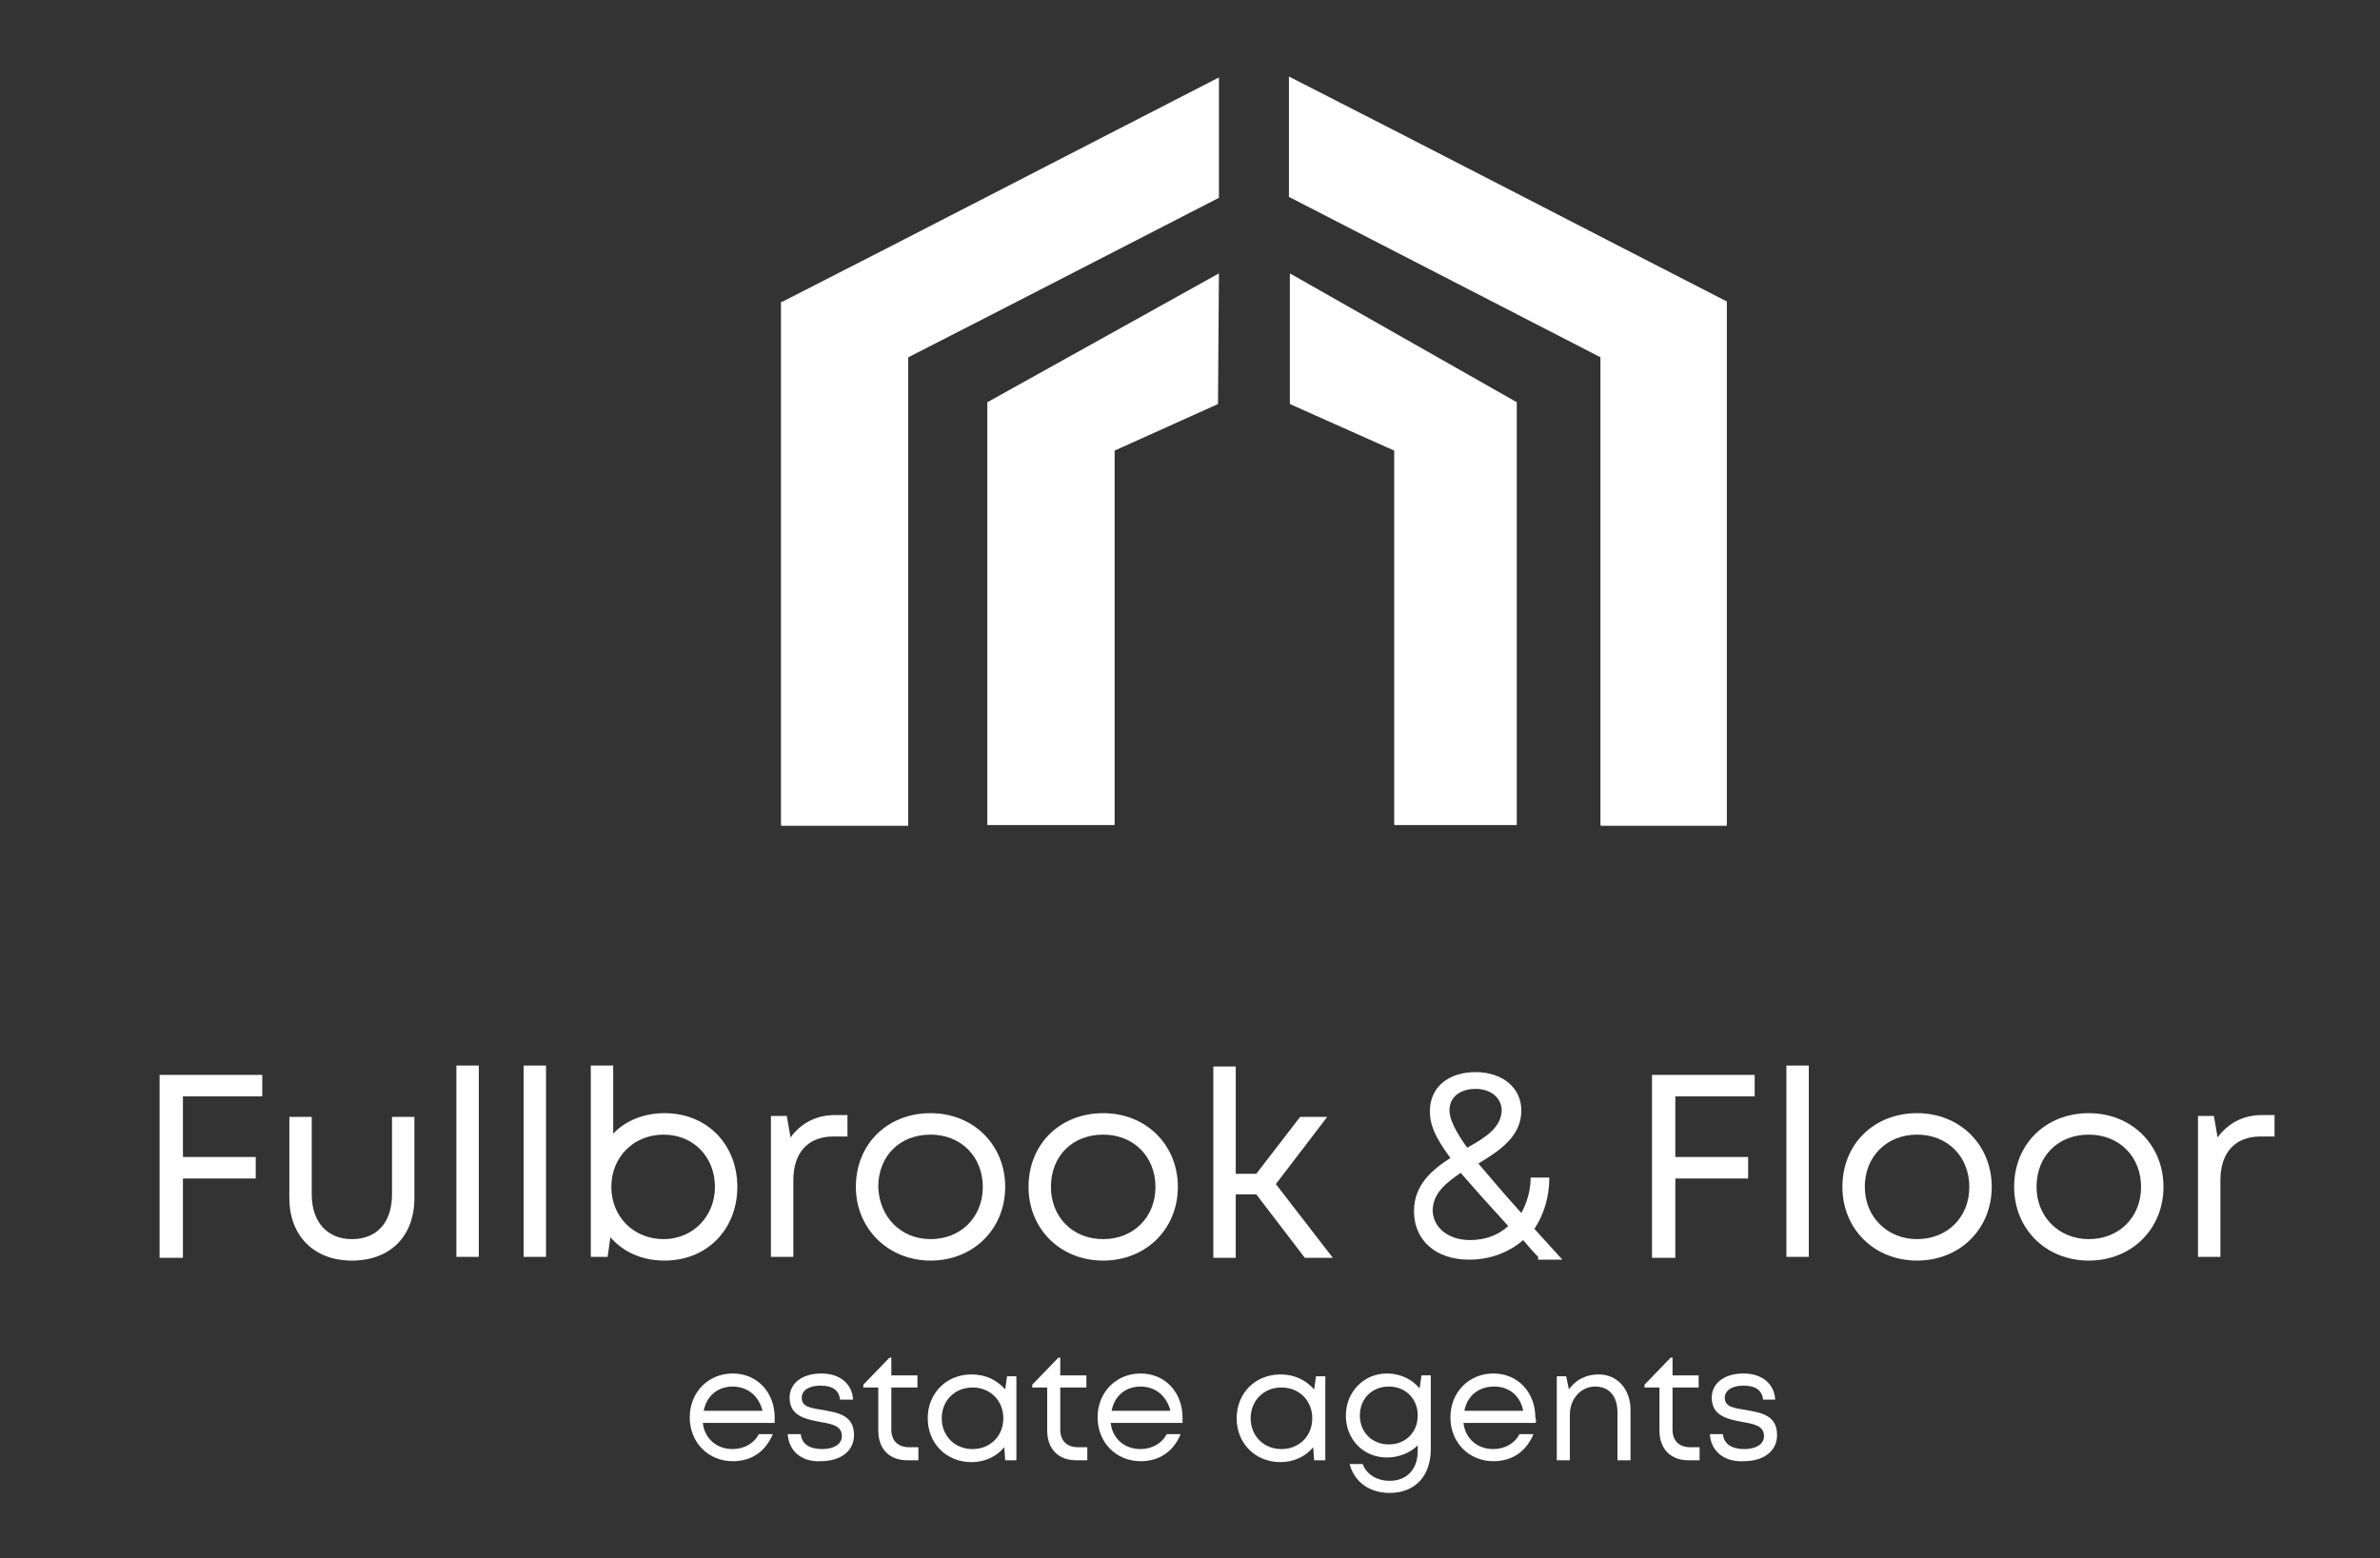 <?xml version="1.0" encoding="utf-8"?>
<!-- Generator: Adobe Illustrator 23.0.3, SVG Export Plug-In . SVG Version: 6.00 Build 0)  -->
<svg version="1.1" id="Layer_1" xmlns="http://www.w3.org/2000/svg" xmlns:xlink="http://www.w3.org/1999/xlink" x="0px" y="0px"
	 viewBox="0 0 255 167" style="enable-background:new 0 0 255 167;" xml:space="preserve">
<rect x="0" y="0" width="255" height="167" fill="#333333" stroke="none"/>
<style type="text/css">
	.st0{fill:#FFFFFF;}
	.st1{fill-rule:evenodd;clip-rule:evenodd;fill:#FFFFFF;}
</style>
<g>
	<path class="st0" d="M19.6,117.5v6.5h7.8v2.3h-7.8v8.5h-2.5v-19.6h11v2.3H19.6z"/>
	<path class="st0" d="M31,128.4v-8.7h2.4v8.3c0,3,1.7,4.8,4.3,4.8c2.7,0,4.3-1.8,4.3-4.8v-8.3h2.4v8.7c0,4.1-2.6,6.7-6.7,6.7
		C33.6,135.1,31,132.4,31,128.4z"/>
	<path class="st0" d="M48.9,114.2h2.4v20.5h-2.4V114.2z"/>
	<path class="st0" d="M56.1,114.2h2.4v20.5h-2.4V114.2z"/>
	<path class="st0" d="M71.2,119.3c4.6,0,7.8,3.4,7.8,7.9c0,4.5-3.2,7.9-7.8,7.9c-2.4,0-4.4-0.9-5.8-2.5l-0.3,2.1h-1.8v-20.5h2.4v7.3
		C67,120.1,69,119.3,71.2,119.3L71.2,119.3z M76.6,127.2c0-3.2-2.3-5.6-5.5-5.6c-3.2,0-5.6,2.4-5.6,5.6c0,3.2,2.4,5.6,5.6,5.6
		C74.2,132.8,76.6,130.4,76.6,127.2z"/>
	<path class="st0" d="M90.8,119.5v2.3h-1.5c-2.8,0-4.3,1.8-4.3,4.7v8.2h-2.4v-15.1h1.7l0.4,2.3c1.1-1.5,2.7-2.4,4.8-2.4H90.8z"/>
	<path class="st0" d="M91.7,127.2c0-4.6,3.4-7.9,8-7.9c4.6,0,8,3.4,8,7.9c0,4.5-3.4,7.9-8,7.9C95.2,135.1,91.7,131.7,91.7,127.2z
		 M99.7,132.8c3.2,0,5.6-2.3,5.6-5.6c0-3.2-2.3-5.6-5.6-5.6s-5.6,2.3-5.6,5.6C94.2,130.4,96.5,132.8,99.7,132.8L99.7,132.8z"/>
	<path class="st0" d="M110.2,127.2c0-4.6,3.4-7.9,8-7.9c4.6,0,8,3.4,8,7.9c0,4.5-3.4,7.9-8,7.9C113.6,135.1,110.2,131.7,110.2,127.2
		z M118.2,132.8c3.2,0,5.6-2.3,5.6-5.6c0-3.2-2.3-5.6-5.6-5.6s-5.6,2.3-5.6,5.6C112.6,130.4,114.9,132.8,118.2,132.8L118.2,132.8z"
		/>
	<path class="st0" d="M134.6,128h-2.2v6.8H130v-20.5h2.4v11.5h2.2l4.7-6.1h2.9l-5.5,7.2l6.1,7.9h-3L134.6,128z"/>
	<path class="st0" d="M164.8,134.7c-0.6-0.6-1.1-1.2-1.6-1.8c-1.5,1.3-3.5,2.1-5.8,2.1c-3.6,0-5.9-2.1-5.9-5.2
		c0-2.8,1.9-4.4,3.9-5.7c-1.7-2.3-2.2-3.6-2.2-5c0-2.6,2-4.2,4.9-4.2c2.9,0,4.9,1.7,4.9,4.1c0,2.8-2.3,4.3-4.6,5.7
		c1.2,1.4,2.7,3.2,4.6,5.3c0.6-1.1,1-2.4,1-3.8h2c0,2.1-0.6,4-1.6,5.5c0.9,1,1.9,2.1,3,3.3H164.8z M157.5,132.9c1.6,0,3-0.5,4.1-1.5
		c-2.2-2.4-3.8-4.2-5.1-5.7c-1.6,1.1-3,2.2-3,4.1C153.6,131.6,155.2,132.9,157.5,132.9L157.5,132.9z M158.1,116.7
		c-1.7,0-2.8,0.9-2.8,2.3c0,0.9,0.6,2.2,1.9,4c2-1.1,3.7-2.2,3.7-4.1C160.8,117.6,159.7,116.7,158.1,116.7L158.1,116.7z"/>
	<path class="st0" d="M179.5,117.5v6.5h7.8v2.3h-7.8v8.5h-2.5v-19.6h11v2.3H179.5z"/>
	<path class="st0" d="M191.4,114.2h2.4v20.5h-2.4V114.2z"/>
	<path class="st0" d="M197.4,127.2c0-4.6,3.4-7.9,8-7.9c4.6,0,8,3.4,8,7.9c0,4.5-3.4,7.9-8,7.9C200.8,135.1,197.4,131.7,197.4,127.2
		z M205.4,132.8c3.2,0,5.6-2.3,5.6-5.6c0-3.2-2.3-5.6-5.6-5.6c-3.2,0-5.6,2.3-5.6,5.6C199.8,130.4,202.2,132.8,205.4,132.8
		L205.4,132.8z"/>
	<path class="st0" d="M215.8,127.2c0-4.6,3.4-7.9,8-7.9c4.6,0,8,3.4,8,7.9c0,4.5-3.4,7.9-8,7.9C219.2,135.1,215.8,131.7,215.8,127.2
		z M223.8,132.8c3.2,0,5.6-2.3,5.6-5.6c0-3.2-2.3-5.6-5.6-5.6s-5.6,2.3-5.6,5.6C218.2,130.4,220.6,132.8,223.8,132.8L223.8,132.8z"
		/>
	<path class="st0" d="M243.7,119.5v2.3h-1.5c-2.8,0-4.3,1.8-4.3,4.7v8.2h-2.4v-15.1h1.7l0.4,2.3c1.1-1.5,2.7-2.4,4.8-2.4H243.7z"/>
</g>
<g>
	<path class="st0" d="M83,152.5h-7.7c0.2,1.7,1.5,2.8,3.2,2.8c1.2,0,2.3-0.6,2.8-1.6h1.5c-0.8,1.9-2.3,2.9-4.3,2.9
		c-2.6,0-4.6-2-4.6-4.7c0-2.7,2-4.7,4.6-4.7c2.7,0,4.5,2.1,4.5,4.7C83,152.2,83,152.4,83,152.5z M78.5,148.6c-1.6,0-2.8,1-3.1,2.6
		h6.3C81.3,149.6,80.1,148.6,78.5,148.6L78.5,148.6z"/>
	<path class="st0" d="M84.4,153.7h1.4c0.1,1.1,1,1.6,2.3,1.6c1.2,0,2.1-0.5,2.1-1.4c0-1.1-1.1-1.3-2.3-1.5c-1.5-0.3-3.3-0.6-3.3-2.6
		c0-1.6,1.4-2.6,3.4-2.6c2,0,3.3,1.1,3.4,2.8H90c-0.1-1-0.8-1.5-2.1-1.5c-1.2,0-2,0.5-2,1.3c0,1,1,1.1,2.2,1.3
		c1.6,0.3,3.4,0.5,3.4,2.7c0,1.7-1.4,2.8-3.6,2.8C85.9,156.7,84.5,155.5,84.4,153.7z"/>
	<path class="st0" d="M98.4,155.2v1.3h-1.2c-1.9,0-3.1-1.2-3.1-3.2v-4.6h-1.6v-0.3l2.8-2.9h0.2v1.9h2.8v1.3h-2.8v4.5
		c0,1.2,0.7,1.9,1.9,1.9H98.4z"/>
	<path class="st0" d="M108.9,147.5v9h-1.2l-0.1-1.4c-0.8,1-2.1,1.6-3.5,1.6c-2.7,0-4.7-2-4.7-4.7c0-2.7,2-4.7,4.7-4.7
		c1.5,0,2.7,0.6,3.6,1.6l0.2-1.4H108.9z M107.5,152c0-1.9-1.4-3.3-3.3-3.3c-1.9,0-3.3,1.4-3.3,3.3c0,1.9,1.4,3.3,3.3,3.3
		C106.1,155.3,107.5,153.9,107.5,152z"/>
	<path class="st0" d="M116.5,155.2v1.3h-1.2c-1.9,0-3.1-1.2-3.1-3.2v-4.6h-1.6v-0.3l2.8-2.9h0.2v1.9h2.8v1.3h-2.8v4.5
		c0,1.2,0.7,1.9,1.9,1.9H116.5z"/>
	<path class="st0" d="M126.7,152.5H119c0.2,1.7,1.5,2.8,3.2,2.8c1.2,0,2.3-0.6,2.8-1.6h1.5c-0.8,1.9-2.3,2.9-4.3,2.9
		c-2.6,0-4.6-2-4.6-4.7c0-2.7,2-4.7,4.6-4.7c2.7,0,4.5,2.1,4.5,4.7C126.7,152.2,126.7,152.4,126.7,152.5z M122.2,148.6
		c-1.6,0-2.8,1-3.1,2.6h6.3C125,149.6,123.8,148.6,122.2,148.6L122.2,148.6z"/>
	<path class="st0" d="M142,147.5v9h-1.2l-0.1-1.4c-0.8,1-2.1,1.6-3.5,1.6c-2.7,0-4.7-2-4.7-4.7c0-2.7,2-4.7,4.7-4.7
		c1.5,0,2.7,0.6,3.6,1.6l0.2-1.4H142z M140.6,152c0-1.9-1.4-3.3-3.3-3.3c-1.9,0-3.3,1.4-3.3,3.3c0,1.9,1.4,3.3,3.3,3.3
		C139.2,155.3,140.6,153.9,140.6,152z"/>
	<path class="st0" d="M153.3,147.5v7.8c0,2.9-1.7,4.7-4.4,4.7c-2.2,0-3.8-1.2-4.3-3.1h1.4c0.4,1.1,1.5,1.8,2.9,1.8
		c1.8,0,3-1.2,3-3.2v-0.6c-0.8,0.8-2,1.3-3.3,1.3c-2.5,0-4.4-1.9-4.4-4.5c0-2.5,1.9-4.5,4.4-4.5c1.4,0,2.7,0.6,3.5,1.6l0.2-1.4
		H153.3z M151.9,151.7c0-1.8-1.3-3.1-3.1-3.1c-1.8,0-3.1,1.3-3.1,3.1c0,1.8,1.3,3.1,3.1,3.1S151.9,153.5,151.9,151.7z"/>
	<path class="st0" d="M164.5,152.5h-7.7c0.2,1.7,1.5,2.8,3.2,2.8c1.2,0,2.3-0.6,2.8-1.6h1.5c-0.8,1.9-2.3,2.9-4.3,2.9
		c-2.6,0-4.6-2-4.6-4.7c0-2.7,2-4.7,4.6-4.7c2.7,0,4.5,2.1,4.5,4.7C164.6,152.2,164.6,152.4,164.5,152.5z M156.9,151.2h6.3
		c-0.3-1.6-1.5-2.6-3.1-2.6C158.4,148.6,157.2,149.6,156.9,151.2z"/>
	<path class="st0" d="M174.7,151.1v5.4h-1.4v-5.1c0-1.8-0.9-2.8-2.4-2.8c-1.5,0-2.7,1.3-2.7,3v4.9h-1.4v-9h1l0.3,1.4
		c0.7-1,1.8-1.6,3.2-1.6C173.3,147.3,174.7,148.9,174.7,151.1z"/>
	<path class="st0" d="M182.1,155.2v1.3h-1.2c-1.9,0-3.1-1.2-3.1-3.2v-4.6h-1.6v-0.3l2.8-2.9h0.2v1.9h2.8v1.3h-2.8v4.5
		c0,1.2,0.7,1.9,1.9,1.9H182.1z"/>
	<path class="st0" d="M183.2,153.7h1.4c0.1,1.1,1,1.6,2.3,1.6c1.2,0,2.1-0.5,2.1-1.4c0-1.1-1.1-1.3-2.3-1.5
		c-1.5-0.3-3.3-0.6-3.3-2.6c0-1.6,1.4-2.6,3.4-2.6s3.3,1.1,3.4,2.8h-1.3c-0.1-1-0.8-1.5-2.1-1.5c-1.2,0-2,0.5-2,1.3
		c0,1,1,1.1,2.2,1.3c1.6,0.3,3.4,0.5,3.4,2.7c0,1.7-1.4,2.8-3.6,2.8C184.7,156.7,183.3,155.5,183.2,153.7z"/>
</g>
<g>
	<path class="st1" d="M171.5,38.3v50.2H185V32.3c-15.6-8-31.2-16.1-46.9-24.1l0,12.9L171.5,38.3z"/>
</g>
<g>
	<polyline class="st1" points="171.5,38.3 171.5,88.4 185,88.4 185,32.3 	"/>
</g>
<g>
	<polygon class="st1" points="149.4,48.3 149.4,88.4 162.5,88.4 162.5,43.1 138.2,29.3 138.2,43.3 	"/>
</g>
<g>
	<polyline class="st1" points="149.4,48.3 149.4,88.4 162.5,88.4 162.5,43.1 	"/>
</g>
<g>
	<polygon class="st1" points="119.4,88.4 119.4,48.3 130.5,43.3 130.6,29.3 105.8,43.1 105.8,88.4 	"/>
</g>
<g>
	<polyline class="st1" points="105.8,43.1 105.8,88.4 119.4,88.4 119.4,48.3 	"/>
</g>
<g>
	<path class="st1" d="M97.3,88.4V38.3l8.6-4.4l24.7-12.7l0-12.9c-15.6,8-31.2,16.1-46.9,24.1v56.1H97.3z"/>
</g>
<g>
	<polyline class="st1" points="83.7,32.3 83.7,88.4 97.3,88.4 97.3,38.3 	"/>
</g>
</svg>
